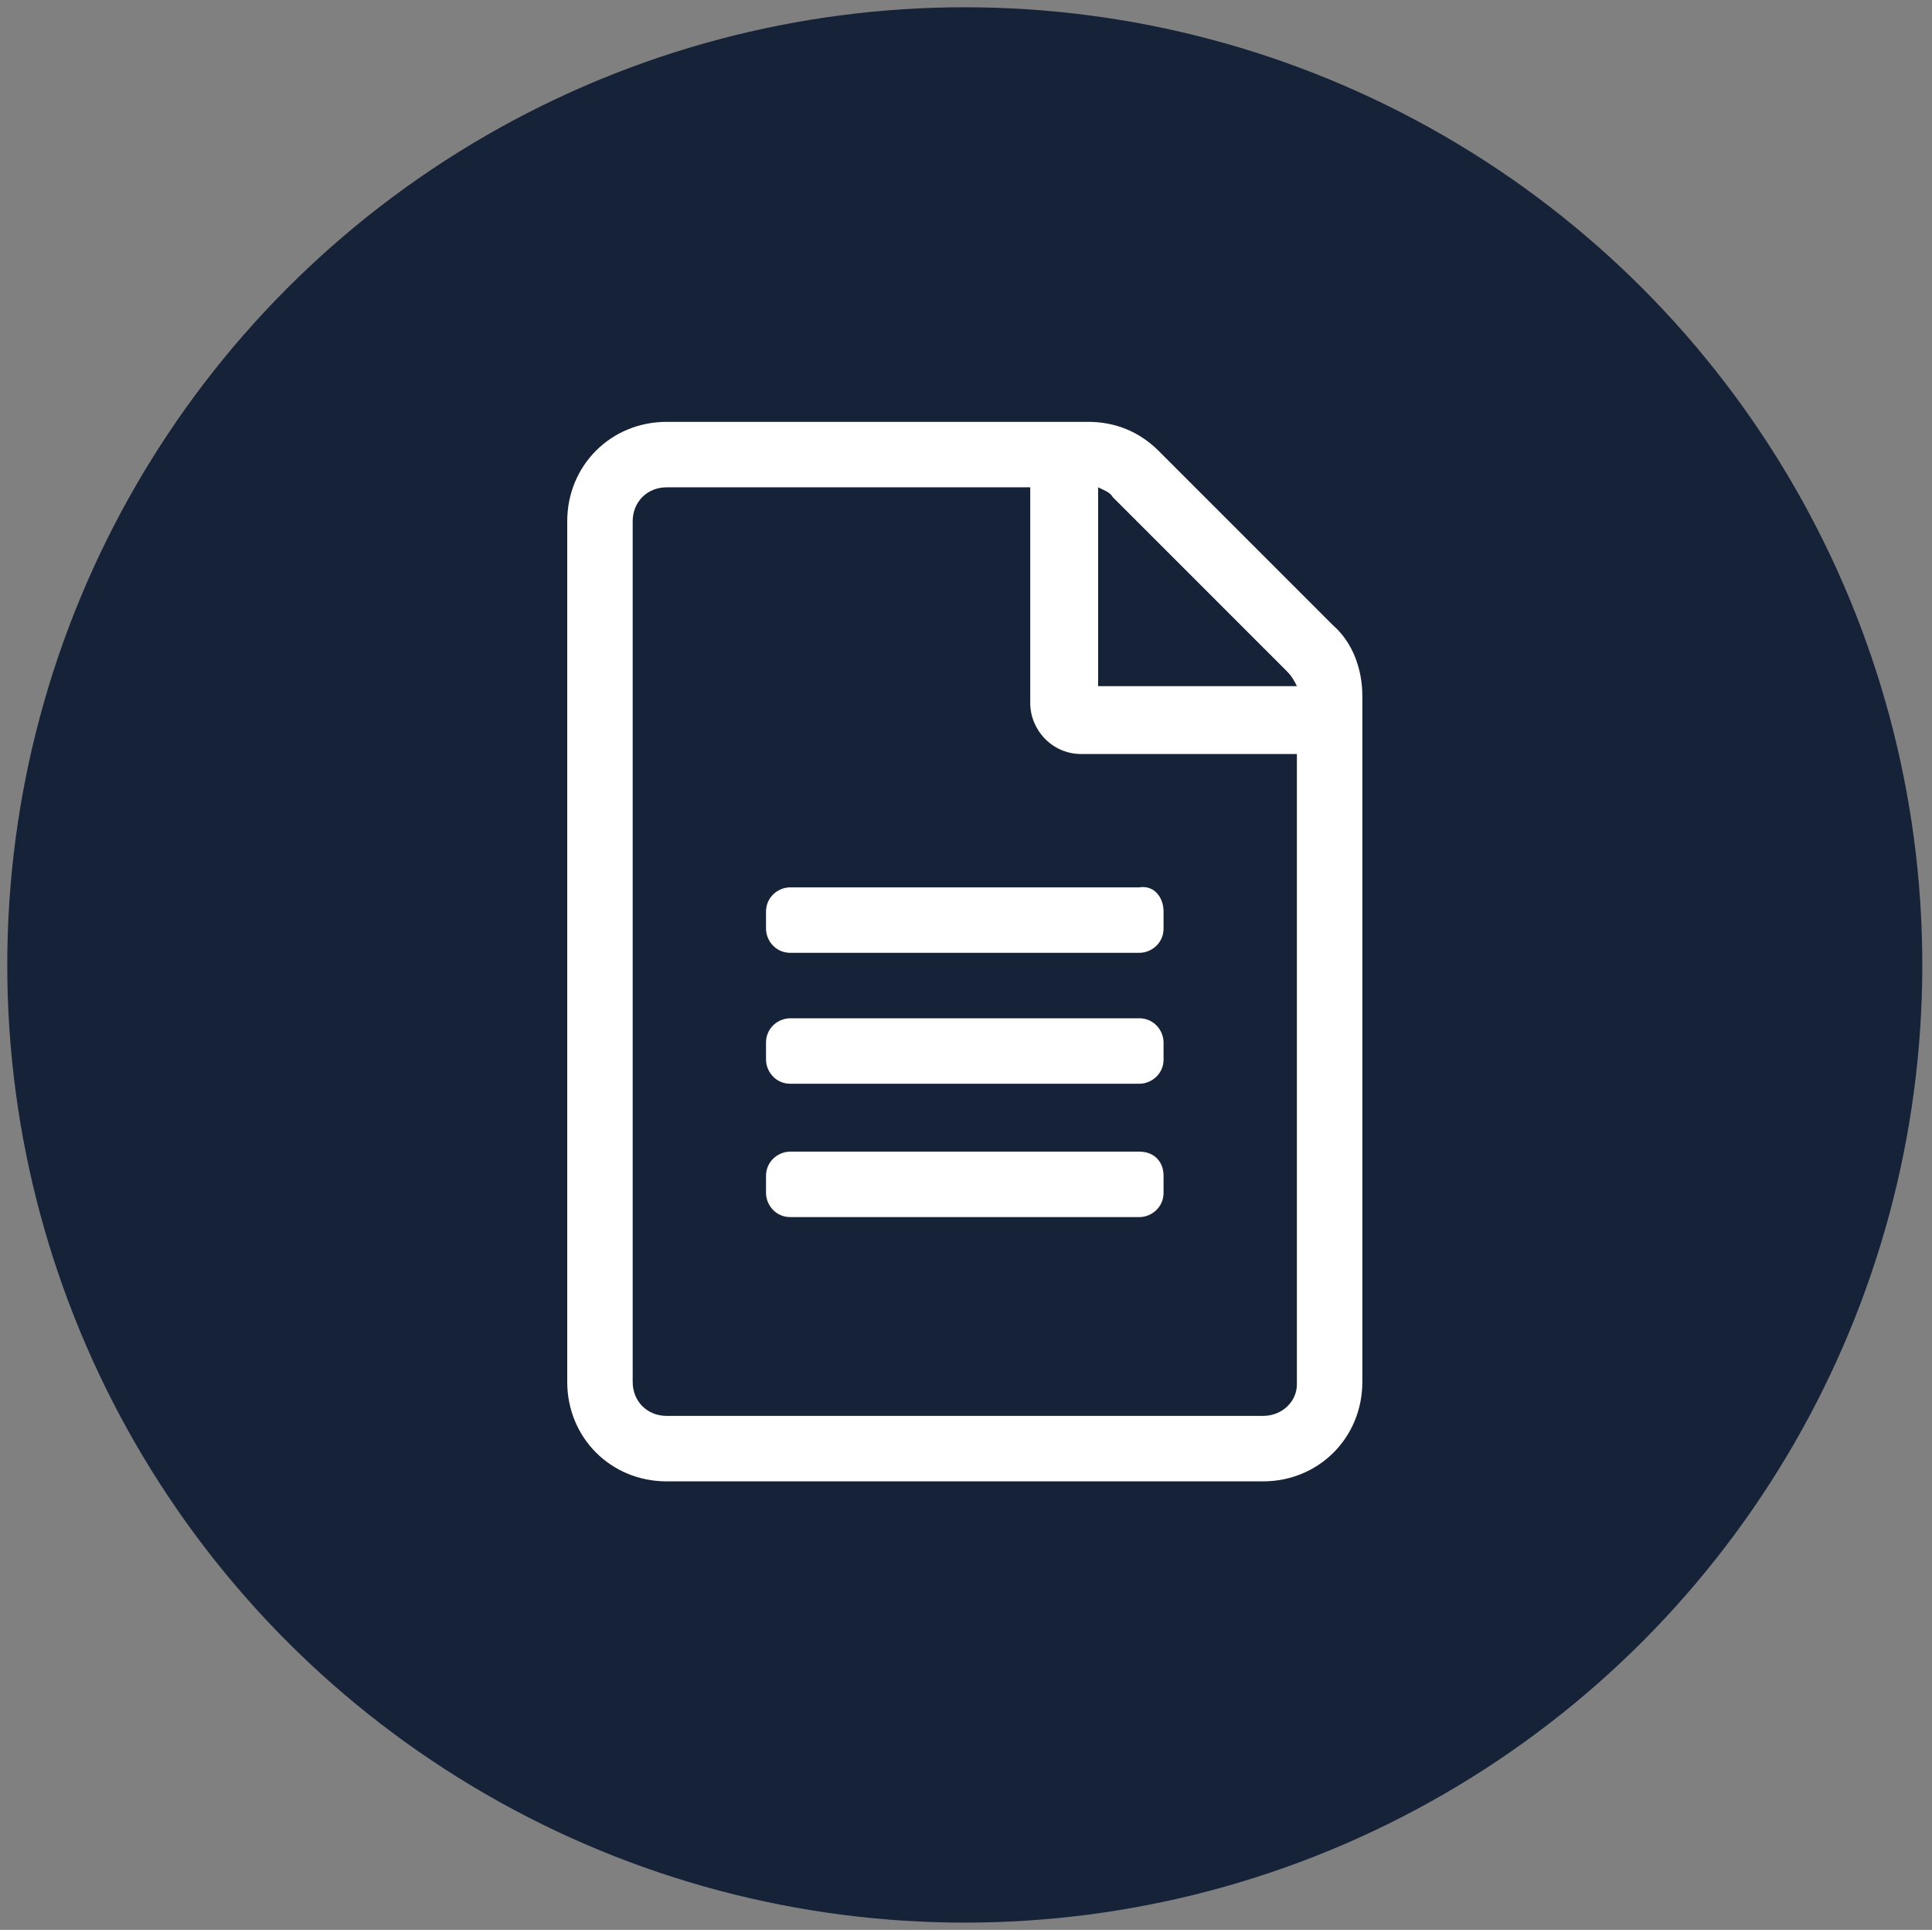 <?xml version="1.0" encoding="utf-8"?>
<!-- Generator: Adobe Illustrator 25.0.1, SVG Export Plug-In . SVG Version: 6.00 Build 0)  -->
<svg version="1.1" id="Layer_1" xmlns="http://www.w3.org/2000/svg" xmlns:xlink="http://www.w3.org/1999/xlink" x="0px" y="0px"
	 viewBox="0 0 79.7 79.6" enable-background="new 0 0 79.7 79.6" xml:space="preserve">
<rect x="0" y="0" width="79.7" height="79.6" fill="#808080" stroke="none"/>
<g>
	<circle fill="#152238" cx="39.8" cy="39.8" r="39.5"/>
	<path fill="#FFFFFF" d="M55,25.8l-7.2-7.2c-0.8-0.8-1.8-1.2-2.9-1.2H27.5c-2.3,0-4.1,1.8-4.1,4.1V57c0,2.3,1.8,4.1,4.1,4.1h24.6
		c2.3,0,4.1-1.8,4.1-4.1V28.7C56.2,27.6,55.8,26.5,55,25.8z M53.1,27.7c0.2,0.2,0.3,0.4,0.4,0.6h-8.2v-8.2c0.2,0.1,0.5,0.2,0.6,0.4
		L53.1,27.7z M52.1,58.4H27.5c-0.8,0-1.4-0.6-1.4-1.4V21.5c0-0.8,0.6-1.4,1.4-1.4h15V29c0,1.1,0.9,2.1,2.1,2.1h8.9v26
		C53.5,57.8,52.9,58.4,52.1,58.4z M48,37.6v0.7c0,0.6-0.5,1-1,1H32.6c-0.6,0-1-0.5-1-1v-0.7c0-0.6,0.5-1,1-1H47
		C47.6,36.5,48,37,48,37.6z M48,43v0.7c0,0.6-0.5,1-1,1H32.6c-0.6,0-1-0.5-1-1V43c0-0.6,0.5-1,1-1H47C47.6,42,48,42.5,48,43z
		 M48,48.5v0.7c0,0.6-0.5,1-1,1H32.6c-0.6,0-1-0.5-1-1v-0.7c0-0.6,0.5-1,1-1H47C47.6,47.5,48,47.9,48,48.5z"/>
</g>
</svg>

